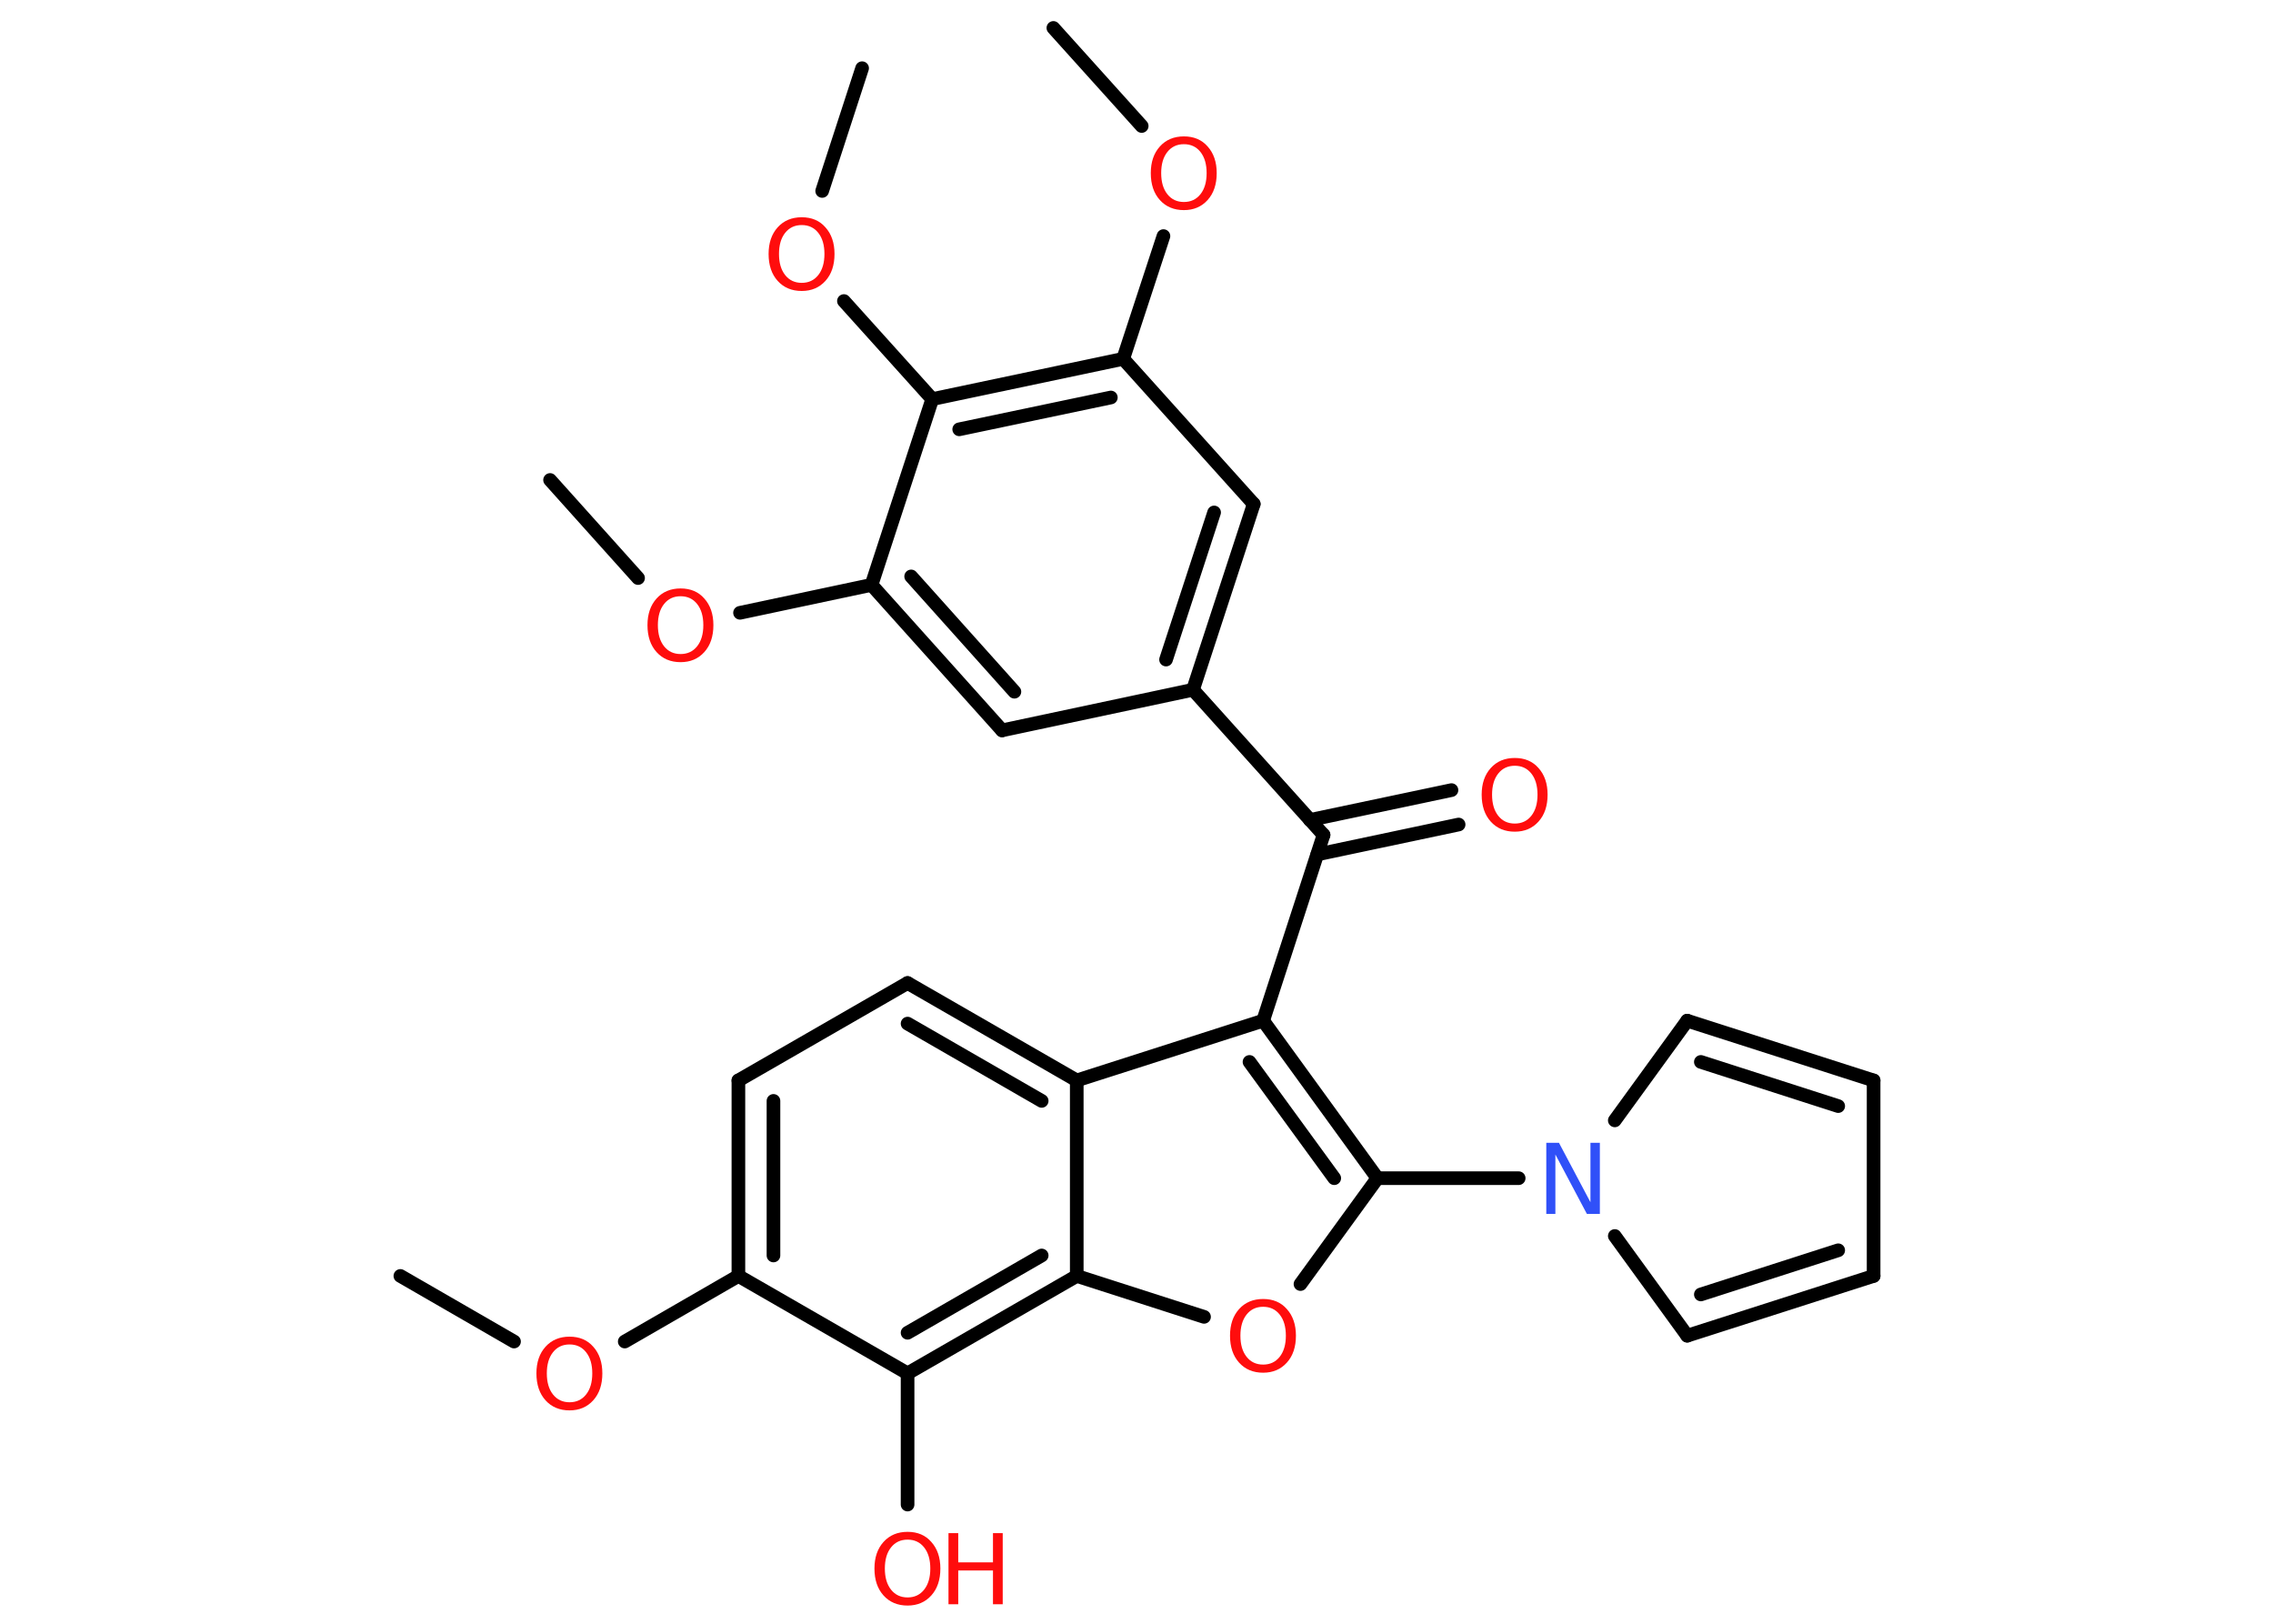 <?xml version='1.0' encoding='UTF-8'?>
<!DOCTYPE svg PUBLIC "-//W3C//DTD SVG 1.1//EN" "http://www.w3.org/Graphics/SVG/1.1/DTD/svg11.dtd">
<svg version='1.2' xmlns='http://www.w3.org/2000/svg' xmlns:xlink='http://www.w3.org/1999/xlink' width='70.0mm' height='50.0mm' viewBox='0 0 70.0 50.0'>
  <desc>Generated by the Chemistry Development Kit (http://github.com/cdk)</desc>
  <g stroke-linecap='round' stroke-linejoin='round' stroke='#000000' stroke-width='.42' fill='#FF0D0D'>
    <rect x='.0' y='.0' width='70.0' height='50.0' fill='#FFFFFF' stroke='none'/>
    <g id='mol1' class='mol'>
      <line id='mol1bnd1' class='bond' x1='16.94' y1='14.78' x2='19.65' y2='17.8'/>
      <line id='mol1bnd2' class='bond' x1='22.79' y1='18.87' x2='26.84' y2='18.01'/>
      <g id='mol1bnd3' class='bond'>
        <line x1='26.84' y1='18.01' x2='30.86' y2='22.49'/>
        <line x1='28.06' y1='17.75' x2='31.24' y2='21.3'/>
      </g>
      <line id='mol1bnd4' class='bond' x1='30.86' y1='22.49' x2='36.74' y2='21.24'/>
      <line id='mol1bnd5' class='bond' x1='36.74' y1='21.24' x2='40.76' y2='25.71'/>
      <g id='mol1bnd6' class='bond'>
        <line x1='40.34' y1='25.25' x2='44.7' y2='24.33'/>
        <line x1='40.57' y1='26.31' x2='44.92' y2='25.39'/>
      </g>
      <line id='mol1bnd7' class='bond' x1='40.76' y1='25.71' x2='38.9' y2='31.43'/>
      <g id='mol1bnd8' class='bond'>
        <line x1='42.42' y1='36.28' x2='38.9' y2='31.43'/>
        <line x1='41.09' y1='36.28' x2='38.48' y2='32.7'/>
      </g>
      <line id='mol1bnd9' class='bond' x1='42.42' y1='36.28' x2='46.77' y2='36.28'/>
      <line id='mol1bnd10' class='bond' x1='49.73' y1='34.5' x2='51.96' y2='31.43'/>
      <g id='mol1bnd11' class='bond'>
        <line x1='57.7' y1='33.27' x2='51.96' y2='31.43'/>
        <line x1='56.61' y1='34.06' x2='52.38' y2='32.7'/>
      </g>
      <line id='mol1bnd12' class='bond' x1='57.7' y1='33.27' x2='57.7' y2='39.29'/>
      <g id='mol1bnd13' class='bond'>
        <line x1='51.96' y1='41.13' x2='57.7' y2='39.29'/>
        <line x1='52.38' y1='39.86' x2='56.61' y2='38.5'/>
      </g>
      <line id='mol1bnd14' class='bond' x1='49.73' y1='38.06' x2='51.96' y2='41.13'/>
      <line id='mol1bnd15' class='bond' x1='42.42' y1='36.28' x2='40.05' y2='39.54'/>
      <line id='mol1bnd16' class='bond' x1='37.08' y1='40.55' x2='33.16' y2='39.29'/>
      <g id='mol1bnd17' class='bond'>
        <line x1='27.95' y1='42.29' x2='33.16' y2='39.29'/>
        <line x1='27.95' y1='41.04' x2='32.08' y2='38.66'/>
      </g>
      <line id='mol1bnd18' class='bond' x1='27.95' y1='42.29' x2='27.95' y2='46.33'/>
      <line id='mol1bnd19' class='bond' x1='27.95' y1='42.29' x2='22.74' y2='39.29'/>
      <line id='mol1bnd20' class='bond' x1='22.74' y1='39.29' x2='19.24' y2='41.31'/>
      <line id='mol1bnd21' class='bond' x1='15.83' y1='41.31' x2='12.33' y2='39.29'/>
      <g id='mol1bnd22' class='bond'>
        <line x1='22.74' y1='33.27' x2='22.74' y2='39.29'/>
        <line x1='23.82' y1='33.9' x2='23.82' y2='38.66'/>
      </g>
      <line id='mol1bnd23' class='bond' x1='22.74' y1='33.27' x2='27.95' y2='30.27'/>
      <g id='mol1bnd24' class='bond'>
        <line x1='33.16' y1='33.27' x2='27.95' y2='30.27'/>
        <line x1='32.08' y1='33.9' x2='27.95' y2='31.52'/>
      </g>
      <line id='mol1bnd25' class='bond' x1='38.9' y1='31.43' x2='33.16' y2='33.27'/>
      <line id='mol1bnd26' class='bond' x1='33.16' y1='39.29' x2='33.16' y2='33.27'/>
      <g id='mol1bnd27' class='bond'>
        <line x1='36.74' y1='21.24' x2='38.61' y2='15.52'/>
        <line x1='35.91' y1='20.31' x2='37.39' y2='15.78'/>
      </g>
      <line id='mol1bnd28' class='bond' x1='38.61' y1='15.52' x2='34.59' y2='11.05'/>
      <line id='mol1bnd29' class='bond' x1='34.59' y1='11.05' x2='35.83' y2='7.27'/>
      <line id='mol1bnd30' class='bond' x1='35.16' y1='3.88' x2='32.44' y2='.86'/>
      <g id='mol1bnd31' class='bond'>
        <line x1='34.59' y1='11.05' x2='28.71' y2='12.29'/>
        <line x1='34.21' y1='12.24' x2='29.54' y2='13.22'/>
      </g>
      <line id='mol1bnd32' class='bond' x1='26.84' y1='18.01' x2='28.71' y2='12.29'/>
      <line id='mol1bnd33' class='bond' x1='28.71' y1='12.29' x2='25.99' y2='9.27'/>
      <line id='mol1bnd34' class='bond' x1='25.32' y1='5.88' x2='26.55' y2='2.1'/>
      <path id='mol1atm2' class='atom' d='M20.96 18.36q-.32 .0 -.51 .24q-.19 .24 -.19 .65q.0 .41 .19 .65q.19 .24 .51 .24q.32 .0 .51 -.24q.19 -.24 .19 -.65q.0 -.41 -.19 -.65q-.19 -.24 -.51 -.24zM20.96 18.12q.46 .0 .73 .31q.28 .31 .28 .82q.0 .52 -.28 .83q-.28 .31 -.73 .31q-.46 .0 -.74 -.31q-.28 -.31 -.28 -.83q.0 -.51 .28 -.82q.28 -.31 .74 -.31z' stroke='none'/>
      <path id='mol1atm7' class='atom' d='M46.65 23.58q-.32 .0 -.51 .24q-.19 .24 -.19 .65q.0 .41 .19 .65q.19 .24 .51 .24q.32 .0 .51 -.24q.19 -.24 .19 -.65q.0 -.41 -.19 -.65q-.19 -.24 -.51 -.24zM46.65 23.34q.46 .0 .73 .31q.28 .31 .28 .82q.0 .52 -.28 .83q-.28 .31 -.73 .31q-.46 .0 -.74 -.31q-.28 -.31 -.28 -.83q.0 -.51 .28 -.82q.28 -.31 .74 -.31z' stroke='none'/>
      <path id='mol1atm10' class='atom' d='M47.61 35.19h.4l.97 1.83v-1.83h.29v2.19h-.4l-.97 -1.83v1.83h-.28v-2.19z' stroke='none' fill='#3050F8'/>
      <path id='mol1atm15' class='atom' d='M38.9 40.24q-.32 .0 -.51 .24q-.19 .24 -.19 .65q.0 .41 .19 .65q.19 .24 .51 .24q.32 .0 .51 -.24q.19 -.24 .19 -.65q.0 -.41 -.19 -.65q-.19 -.24 -.51 -.24zM38.9 40.0q.46 .0 .73 .31q.28 .31 .28 .82q.0 .52 -.28 .83q-.28 .31 -.73 .31q-.46 .0 -.74 -.31q-.28 -.31 -.28 -.83q.0 -.51 .28 -.82q.28 -.31 .74 -.31z' stroke='none'/>
      <g id='mol1atm18' class='atom'>
        <path d='M27.95 47.41q-.32 .0 -.51 .24q-.19 .24 -.19 .65q.0 .41 .19 .65q.19 .24 .51 .24q.32 .0 .51 -.24q.19 -.24 .19 -.65q.0 -.41 -.19 -.65q-.19 -.24 -.51 -.24zM27.95 47.17q.46 .0 .73 .31q.28 .31 .28 .82q.0 .52 -.28 .83q-.28 .31 -.73 .31q-.46 .0 -.74 -.31q-.28 -.31 -.28 -.83q.0 -.51 .28 -.82q.28 -.31 .74 -.31z' stroke='none'/>
        <path d='M29.21 47.21h.3v.9h1.07v-.9h.3v2.19h-.3v-1.04h-1.07v1.04h-.3v-2.19z' stroke='none'/>
      </g>
      <path id='mol1atm20' class='atom' d='M17.54 41.4q-.32 .0 -.51 .24q-.19 .24 -.19 .65q.0 .41 .19 .65q.19 .24 .51 .24q.32 .0 .51 -.24q.19 -.24 .19 -.65q.0 -.41 -.19 -.65q-.19 -.24 -.51 -.24zM17.54 41.16q.46 .0 .73 .31q.28 .31 .28 .82q.0 .52 -.28 .83q-.28 .31 -.73 .31q-.46 .0 -.74 -.31q-.28 -.31 -.28 -.83q.0 -.51 .28 -.82q.28 -.31 .74 -.31z' stroke='none'/>
      <path id='mol1atm27' class='atom' d='M36.46 4.44q-.32 .0 -.51 .24q-.19 .24 -.19 .65q.0 .41 .19 .65q.19 .24 .51 .24q.32 .0 .51 -.24q.19 -.24 .19 -.65q.0 -.41 -.19 -.65q-.19 -.24 -.51 -.24zM36.46 4.2q.46 .0 .73 .31q.28 .31 .28 .82q.0 .52 -.28 .83q-.28 .31 -.73 .31q-.46 .0 -.74 -.31q-.28 -.31 -.28 -.83q.0 -.51 .28 -.82q.28 -.31 .74 -.31z' stroke='none'/>
      <path id='mol1atm30' class='atom' d='M24.69 6.93q-.32 .0 -.51 .24q-.19 .24 -.19 .65q.0 .41 .19 .65q.19 .24 .51 .24q.32 .0 .51 -.24q.19 -.24 .19 -.65q.0 -.41 -.19 -.65q-.19 -.24 -.51 -.24zM24.69 6.69q.46 .0 .73 .31q.28 .31 .28 .82q.0 .52 -.28 .83q-.28 .31 -.73 .31q-.46 .0 -.74 -.31q-.28 -.31 -.28 -.83q.0 -.51 .28 -.82q.28 -.31 .74 -.31z' stroke='none'/>
    </g>
  </g>
</svg>
